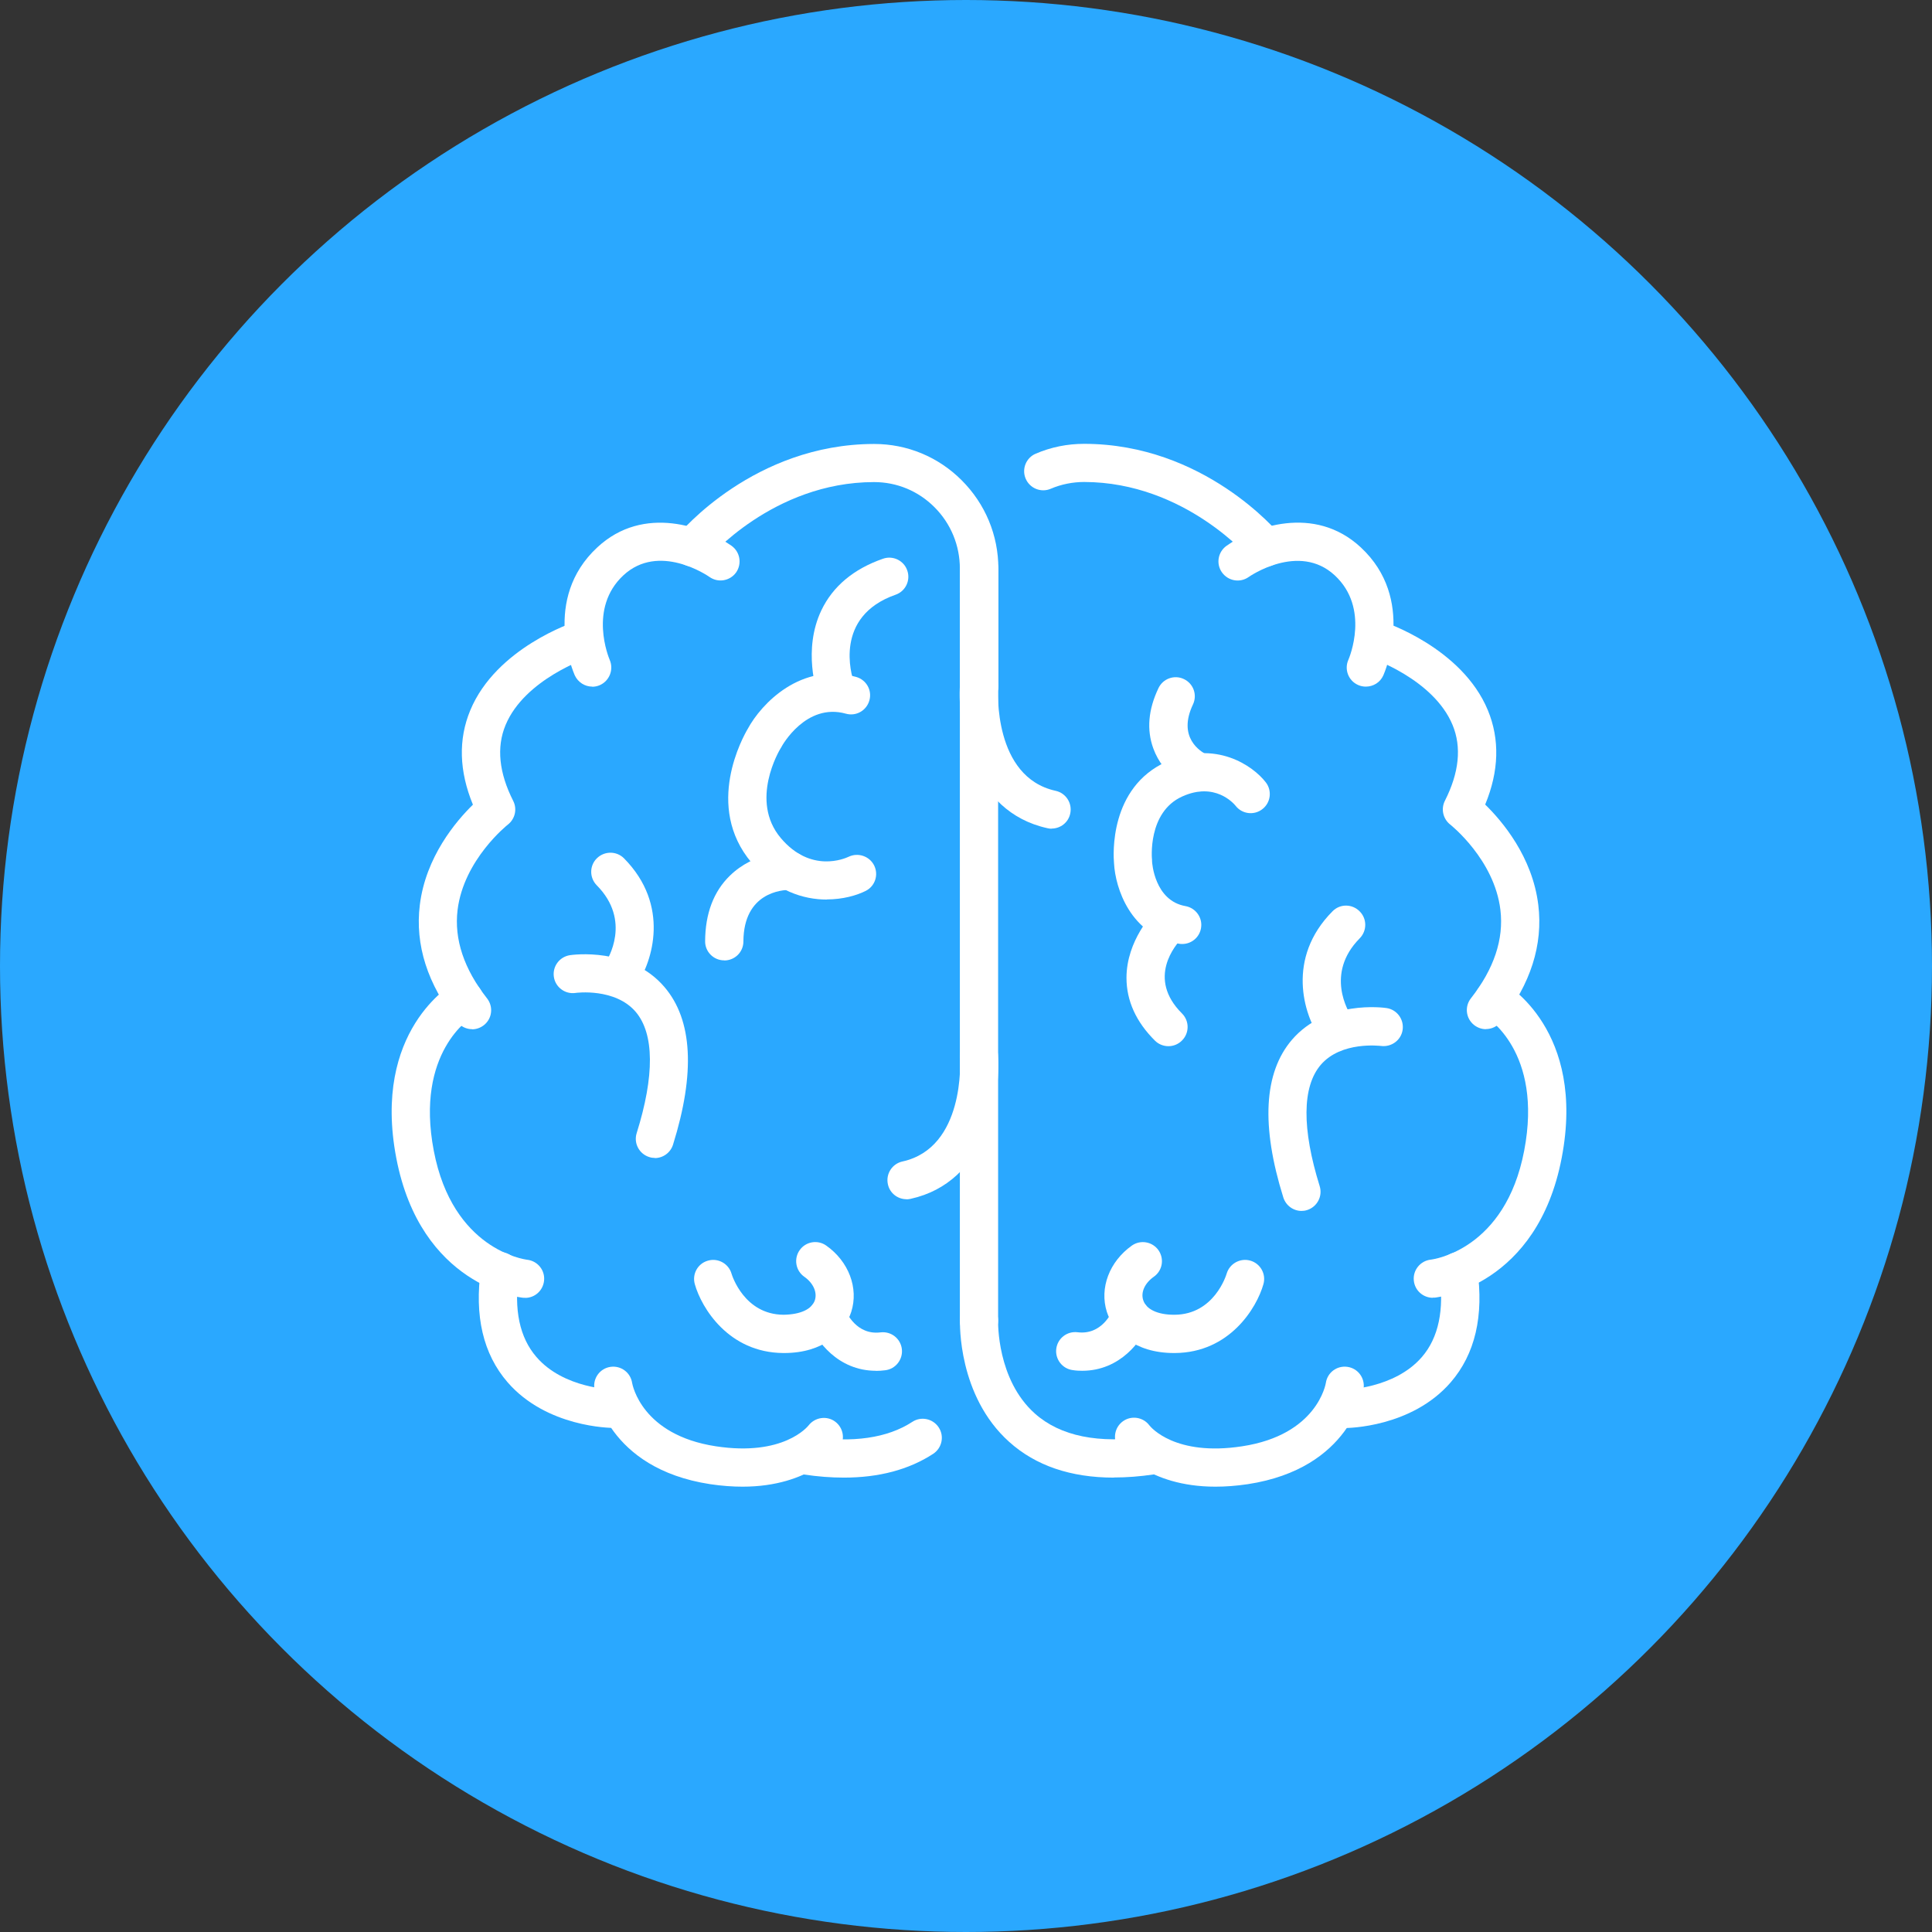 <svg xmlns="http://www.w3.org/2000/svg" width="74" height="74" viewBox="0 0 74 74" fill="none"><rect x="0" y="0" width="74" height="74" fill="#333333" stroke="none"/><circle cx="37" cy="37" r="37" fill="#2AA8FF"></circle><g clip-path="url(#clip0_4_337)"><path d="M37.502 26.993C37.097 26.993 36.77 26.665 36.77 26.26V21.777C36.77 21.372 37.097 21.044 37.502 21.044C37.907 21.044 38.235 21.372 38.235 21.777V26.26C38.235 26.665 37.907 26.993 37.502 26.993Z" fill="white"></path><path d="M48.474 21.695C48.262 21.695 48.055 21.604 47.91 21.43C47.876 21.392 45.394 18.47 41.528 18.461C41.094 18.461 40.65 18.547 40.245 18.721C39.874 18.88 39.445 18.706 39.286 18.335C39.127 17.964 39.3 17.535 39.672 17.376C40.26 17.125 40.882 17 41.523 17H41.532C46.107 17.005 48.922 20.355 49.043 20.5C49.298 20.813 49.255 21.271 48.942 21.531C48.807 21.642 48.643 21.7 48.479 21.7L48.474 21.695Z" fill="white"></path><path d="M52.311 26.299C52.215 26.299 52.114 26.28 52.017 26.236C51.646 26.072 51.482 25.639 51.646 25.272C51.68 25.195 52.48 23.296 51.125 22.038C49.747 20.76 47.847 22.086 47.828 22.1C47.495 22.336 47.042 22.254 46.806 21.927C46.57 21.599 46.647 21.141 46.98 20.905C47.973 20.196 50.33 19.299 52.123 20.967C54.244 22.939 53.039 25.749 52.986 25.865C52.866 26.14 52.596 26.299 52.316 26.299H52.311Z" fill="white"></path><path d="M40.279 31.741C40.226 31.741 40.173 31.736 40.12 31.722C37.218 31.086 36.659 27.837 36.77 26.207C36.799 25.802 37.151 25.503 37.551 25.528C37.956 25.556 38.259 25.904 38.23 26.304C38.221 26.444 38.038 29.765 40.433 30.29C40.829 30.377 41.079 30.767 40.992 31.163C40.92 31.505 40.617 31.736 40.279 31.736V31.741Z" fill="white"></path><path d="M56.915 39.42C56.756 39.42 56.597 39.367 56.462 39.261C56.144 39.011 56.09 38.553 56.341 38.235C57.223 37.111 57.604 35.974 57.469 34.851C57.238 32.922 55.565 31.597 55.546 31.582C55.271 31.365 55.184 30.985 55.343 30.671C55.888 29.596 55.989 28.618 55.637 27.769C54.905 26 52.489 25.195 52.465 25.185C52.08 25.06 51.873 24.645 51.998 24.265C52.123 23.879 52.533 23.672 52.919 23.792C53.044 23.831 55.994 24.809 56.987 27.2C57.45 28.319 57.416 29.534 56.886 30.816C57.537 31.452 58.694 32.812 58.92 34.658C59.108 36.186 58.626 37.695 57.489 39.136C57.344 39.319 57.132 39.416 56.915 39.416V39.42Z" fill="white"></path><path d="M42.665 56.596C41.012 56.596 39.667 56.138 38.654 55.227C36.688 53.463 36.765 50.676 36.77 50.556C36.784 50.151 37.107 49.838 37.526 49.852C37.931 49.867 38.245 50.209 38.23 50.609C38.23 50.628 38.177 52.841 39.638 54.142C40.612 55.01 42.077 55.309 43.996 55.025C44.396 54.962 44.767 55.242 44.825 55.642C44.883 56.042 44.608 56.413 44.208 56.471C43.668 56.553 43.152 56.591 42.665 56.591V56.596Z" fill="white"></path><path d="M46.555 56.943C43.938 56.943 42.892 55.526 42.844 55.459C42.607 55.131 42.684 54.673 43.012 54.437C43.335 54.205 43.788 54.278 44.025 54.596C44.078 54.663 45.008 55.791 47.577 55.396C50.465 54.957 50.778 52.99 50.783 52.971C50.841 52.571 51.207 52.296 51.612 52.354C52.012 52.412 52.287 52.783 52.229 53.183C52.21 53.309 51.742 56.244 47.794 56.847C47.346 56.914 46.931 56.943 46.551 56.943H46.555Z" fill="white"></path><path d="M51.506 54.692C51.101 54.692 50.773 54.364 50.773 53.959C50.773 53.554 51.101 53.227 51.506 53.227C51.521 53.227 53.406 53.198 54.461 51.978C55.102 51.236 55.324 50.166 55.131 48.797C55.073 48.396 55.353 48.025 55.753 47.967C56.153 47.914 56.524 48.189 56.582 48.589C56.843 50.402 56.5 51.867 55.565 52.947C54.066 54.678 51.617 54.697 51.511 54.697L51.506 54.692Z" fill="white"></path><path d="M54.881 49.708C54.509 49.708 54.191 49.428 54.153 49.052C54.109 48.652 54.403 48.29 54.803 48.247C54.914 48.233 57.657 47.866 58.38 44.072C59.108 40.274 56.949 38.958 56.857 38.905C56.51 38.702 56.389 38.254 56.592 37.907C56.789 37.56 57.233 37.434 57.58 37.632C57.71 37.704 60.752 39.474 59.817 44.347C58.882 49.24 55.112 49.684 54.953 49.703C54.929 49.703 54.9 49.703 54.876 49.703L54.881 49.708Z" fill="white"></path><path d="M45.288 36.157C45.244 36.157 45.201 36.157 45.157 36.147C43.292 35.819 42.718 34.002 42.67 33.067C42.641 32.754 42.482 30.165 44.685 29.172C46.555 28.328 47.992 29.326 48.484 29.967C48.73 30.285 48.672 30.748 48.349 30.994C48.031 31.24 47.573 31.182 47.327 30.864C47.245 30.763 46.526 29.943 45.283 30.507C43.943 31.11 44.121 32.917 44.126 32.937C44.126 32.951 44.126 32.971 44.126 32.985C44.126 33.043 44.222 34.499 45.408 34.706C45.803 34.778 46.073 35.154 46.001 35.554C45.938 35.911 45.63 36.157 45.283 36.157H45.288Z" fill="white"></path><path d="M45.938 30.314C45.837 30.314 45.736 30.295 45.635 30.247C45.524 30.199 44.56 29.726 44.174 28.666C43.914 27.952 43.981 27.176 44.372 26.357C44.545 25.99 44.984 25.836 45.346 26.01C45.712 26.183 45.866 26.617 45.693 26.983C45.095 28.242 45.967 28.786 46.252 28.921C46.613 29.095 46.767 29.529 46.599 29.895C46.474 30.16 46.213 30.314 45.938 30.314Z" fill="white"></path><path d="M44.969 51.824C43.446 51.824 42.641 51.009 42.395 50.248C42.106 49.336 42.492 48.319 43.355 47.707C43.687 47.476 44.14 47.558 44.372 47.885C44.603 48.218 44.526 48.671 44.193 48.903C43.851 49.144 43.687 49.495 43.788 49.799C43.899 50.151 44.343 50.358 44.969 50.358H44.989C46.502 50.349 46.965 48.849 46.984 48.782C47.1 48.396 47.505 48.175 47.891 48.285C48.276 48.396 48.503 48.797 48.392 49.187C48.137 50.093 47.1 51.809 45.003 51.824H44.974H44.969Z" fill="white"></path><path d="M44.752 40.071C44.565 40.071 44.377 39.999 44.237 39.859C43.514 39.141 43.147 38.331 43.147 37.454C43.147 36.008 44.188 34.952 44.237 34.904C44.521 34.619 44.984 34.619 45.273 34.904C45.558 35.188 45.558 35.651 45.273 35.935C45.032 36.181 43.914 37.463 45.273 38.818C45.558 39.102 45.562 39.565 45.273 39.854C45.129 39.999 44.941 40.071 44.757 40.071H44.752Z" fill="white"></path><path d="M41.45 52.504C41.335 52.504 41.219 52.499 41.094 52.479C40.694 52.431 40.409 52.065 40.457 51.665C40.506 51.265 40.867 50.98 41.272 51.028C42.198 51.144 42.583 50.267 42.622 50.166C42.771 49.794 43.191 49.606 43.567 49.751C43.943 49.896 44.131 50.31 43.991 50.686C43.745 51.346 42.911 52.504 41.45 52.504Z" fill="white"></path><path d="M49.853 46.381C49.539 46.381 49.255 46.179 49.154 45.866C48.296 43.118 48.407 41.088 49.481 39.83C50.802 38.288 53.015 38.596 53.107 38.611C53.507 38.669 53.782 39.044 53.724 39.445C53.666 39.845 53.29 40.115 52.895 40.062C52.861 40.062 51.371 39.869 50.585 40.789C49.872 41.628 49.862 43.233 50.547 45.432C50.667 45.817 50.45 46.227 50.065 46.348C49.992 46.372 49.92 46.381 49.848 46.381H49.853Z" fill="white"></path><path d="M51.154 40.066C50.923 40.066 50.696 39.956 50.552 39.748C49.94 38.861 49.255 36.702 51.039 34.904C51.323 34.614 51.786 34.614 52.075 34.904C52.364 35.188 52.364 35.651 52.08 35.94C50.74 37.295 51.656 38.765 51.762 38.929C51.983 39.261 51.897 39.719 51.564 39.941C51.439 40.028 51.294 40.066 51.154 40.066Z" fill="white"></path><path d="M37.498 26.993C37.093 26.993 36.765 26.665 36.765 26.26V21.777C36.765 20.89 36.418 20.051 35.791 19.425C35.169 18.803 34.35 18.465 33.477 18.465H33.472C29.602 18.47 27.114 21.401 27.09 21.435C26.83 21.743 26.372 21.787 26.058 21.531C25.75 21.276 25.702 20.813 25.962 20.505C26.078 20.36 28.893 17.014 33.472 17.005H33.482C34.745 17.005 35.936 17.497 36.832 18.393C37.739 19.299 38.24 20.5 38.24 21.782V26.265C38.24 26.67 37.912 26.998 37.507 26.998L37.498 26.993Z" fill="white"></path><path d="M22.684 26.299C22.404 26.299 22.139 26.135 22.014 25.865C21.961 25.744 20.751 22.939 22.877 20.967C24.665 19.299 27.023 20.201 28.02 20.905C28.348 21.141 28.425 21.594 28.194 21.927C27.958 22.254 27.505 22.331 27.177 22.1C27.095 22.042 25.234 20.774 23.875 22.038C22.525 23.296 23.32 25.195 23.354 25.277C23.513 25.648 23.344 26.077 22.978 26.241C22.882 26.284 22.78 26.304 22.684 26.304V26.299Z" fill="white"></path><path d="M34.721 45.933C34.383 45.933 34.08 45.702 34.008 45.359C33.921 44.964 34.171 44.574 34.567 44.487C36.962 43.961 36.779 40.64 36.77 40.5C36.746 40.095 37.049 39.748 37.449 39.724C37.869 39.695 38.201 40.004 38.225 40.404C38.336 42.033 37.777 45.282 34.875 45.919C34.822 45.928 34.769 45.938 34.716 45.938L34.721 45.933Z" fill="white"></path><path d="M18.085 39.42C17.868 39.42 17.656 39.324 17.512 39.141C16.374 37.7 15.892 36.191 16.08 34.663C16.306 32.821 17.463 31.457 18.114 30.821C17.584 29.534 17.55 28.319 18.013 27.205C19.006 24.814 21.956 23.836 22.081 23.797C22.462 23.672 22.877 23.884 23.002 24.269C23.128 24.655 22.915 25.065 22.535 25.19C22.51 25.2 20.095 26.005 19.363 27.774C19.011 28.622 19.112 29.601 19.657 30.676C19.816 30.989 19.729 31.37 19.449 31.587C19.435 31.597 17.762 32.927 17.526 34.855C17.391 35.979 17.772 37.116 18.654 38.239C18.905 38.558 18.852 39.016 18.534 39.266C18.398 39.372 18.239 39.425 18.08 39.425L18.085 39.42Z" fill="white"></path><path d="M37.498 51.318C37.093 51.318 36.765 50.99 36.765 50.585V26.26C36.765 25.855 37.093 25.528 37.498 25.528C37.903 25.528 38.23 25.855 38.23 26.26V50.585C38.23 50.99 37.903 51.318 37.498 51.318Z" fill="white"></path><path d="M32.325 56.596C31.838 56.596 31.327 56.558 30.787 56.476C30.387 56.418 30.113 56.047 30.17 55.647C30.228 55.246 30.599 54.967 31 55.029C32.663 55.275 33.988 55.083 34.943 54.461C35.28 54.239 35.733 54.335 35.955 54.673C36.177 55.01 36.08 55.463 35.743 55.685C34.812 56.292 33.665 56.596 32.32 56.596H32.325Z" fill="white"></path><path d="M28.445 56.943C28.064 56.943 27.649 56.914 27.201 56.847C23.258 56.244 22.785 53.309 22.766 53.183C22.708 52.783 22.983 52.412 23.383 52.354C23.788 52.296 24.154 52.576 24.212 52.971C24.227 53.043 24.578 54.962 27.418 55.396C30.006 55.791 30.932 54.644 30.971 54.596C31.216 54.282 31.669 54.215 31.988 54.451C32.306 54.687 32.383 55.136 32.152 55.459C32.103 55.526 31.057 56.943 28.44 56.943H28.445Z" fill="white"></path><path d="M23.494 54.692C23.388 54.692 20.939 54.673 19.44 52.942C18.505 51.862 18.162 50.397 18.423 48.584C18.48 48.184 18.852 47.91 19.252 47.962C19.652 48.02 19.931 48.392 19.874 48.792C19.676 50.161 19.902 51.231 20.544 51.973C21.595 53.198 23.479 53.222 23.499 53.222C23.904 53.222 24.227 53.554 24.227 53.955C24.227 54.359 23.899 54.682 23.494 54.682V54.692Z" fill="white"></path><path d="M20.119 49.708C20.095 49.708 20.071 49.708 20.042 49.708C19.883 49.693 16.113 49.245 15.178 44.352C14.248 39.478 17.29 37.709 17.415 37.637C17.767 37.439 18.215 37.565 18.413 37.916C18.611 38.268 18.485 38.712 18.138 38.91C18.032 38.972 15.892 40.293 16.615 44.077C17.338 47.866 20.081 48.237 20.197 48.252C20.597 48.3 20.886 48.661 20.838 49.062C20.794 49.438 20.481 49.712 20.115 49.712L20.119 49.708Z" fill="white"></path><path d="M31.669 34.455C30.773 34.455 29.703 34.127 28.787 33.043C26.96 30.878 28.469 28.208 28.642 27.914C29.158 26.959 30.681 25.34 32.793 25.928C33.183 26.039 33.41 26.439 33.299 26.829C33.188 27.22 32.788 27.446 32.397 27.335C30.874 26.911 29.958 28.55 29.924 28.622C29.92 28.632 29.91 28.651 29.9 28.661C29.852 28.738 28.7 30.666 29.905 32.098C31.052 33.457 32.359 32.884 32.504 32.816C32.865 32.643 33.304 32.792 33.482 33.149C33.66 33.51 33.516 33.944 33.159 34.123C32.817 34.296 32.282 34.45 31.669 34.45V34.455Z" fill="white"></path><path d="M27.736 36.784C27.331 36.784 27.003 36.451 27.008 36.051C27.013 34.995 27.331 34.147 27.958 33.539C28.893 32.628 30.127 32.619 30.272 32.623C30.677 32.628 31 32.966 30.99 33.366C30.985 33.766 30.638 34.079 30.252 34.084C29.953 34.084 28.483 34.181 28.474 36.06C28.474 36.465 28.146 36.788 27.741 36.788L27.736 36.784Z" fill="white"></path><path d="M30.03 51.824H30.002C27.905 51.809 26.868 50.093 26.613 49.187C26.502 48.797 26.728 48.392 27.119 48.285C27.505 48.175 27.91 48.401 28.02 48.787C28.04 48.854 28.507 50.349 30.011 50.358C30.652 50.349 31.096 50.151 31.212 49.799C31.308 49.495 31.149 49.144 30.807 48.903C30.474 48.671 30.397 48.213 30.628 47.885C30.86 47.553 31.318 47.476 31.645 47.707C32.508 48.314 32.894 49.336 32.605 50.247C32.359 51.014 31.554 51.824 30.03 51.824Z" fill="white"></path><path d="M32.012 27.09C31.713 27.09 31.428 26.901 31.322 26.603C31.298 26.535 30.734 24.896 31.462 23.373C31.901 22.457 32.696 21.792 33.819 21.401C34.2 21.266 34.62 21.469 34.75 21.849C34.885 22.23 34.682 22.65 34.301 22.78C31.925 23.614 32.614 25.865 32.701 26.116C32.831 26.497 32.629 26.911 32.248 27.046C32.166 27.075 32.089 27.085 32.007 27.085L32.012 27.09Z" fill="white"></path><path d="M33.55 52.504C32.089 52.504 31.255 51.346 31.009 50.686C30.869 50.31 31.057 49.886 31.438 49.746C31.814 49.606 32.233 49.794 32.378 50.17C32.422 50.276 32.807 51.149 33.728 51.033C34.133 50.985 34.494 51.269 34.543 51.669C34.591 52.07 34.306 52.436 33.906 52.484C33.786 52.499 33.665 52.508 33.55 52.508V52.504Z" fill="white"></path><path d="M25.085 44.352C25.012 44.352 24.94 44.342 24.868 44.318C24.482 44.198 24.265 43.788 24.386 43.402C25.075 41.204 25.061 39.599 24.352 38.76C23.561 37.83 22.062 38.027 22.043 38.032C21.643 38.09 21.271 37.81 21.214 37.415C21.156 37.015 21.431 36.649 21.826 36.586C21.918 36.572 24.13 36.258 25.451 37.806C26.526 39.064 26.637 41.093 25.779 43.841C25.682 44.154 25.393 44.357 25.08 44.357L25.085 44.352Z" fill="white"></path><path d="M23.783 38.042C23.638 38.042 23.499 37.998 23.369 37.912C23.036 37.685 22.949 37.232 23.176 36.899C23.287 36.731 24.198 35.265 22.858 33.91C22.573 33.621 22.573 33.158 22.862 32.874C23.152 32.59 23.614 32.59 23.899 32.874C25.678 34.672 24.993 36.827 24.386 37.719C24.246 37.926 24.015 38.037 23.783 38.037V38.042Z" fill="white"></path></g><defs><clipPath id="clip0_4_337"><rect width="45" height="39.943" fill="white" transform="translate(15 17)"></rect></clipPath></defs></svg>